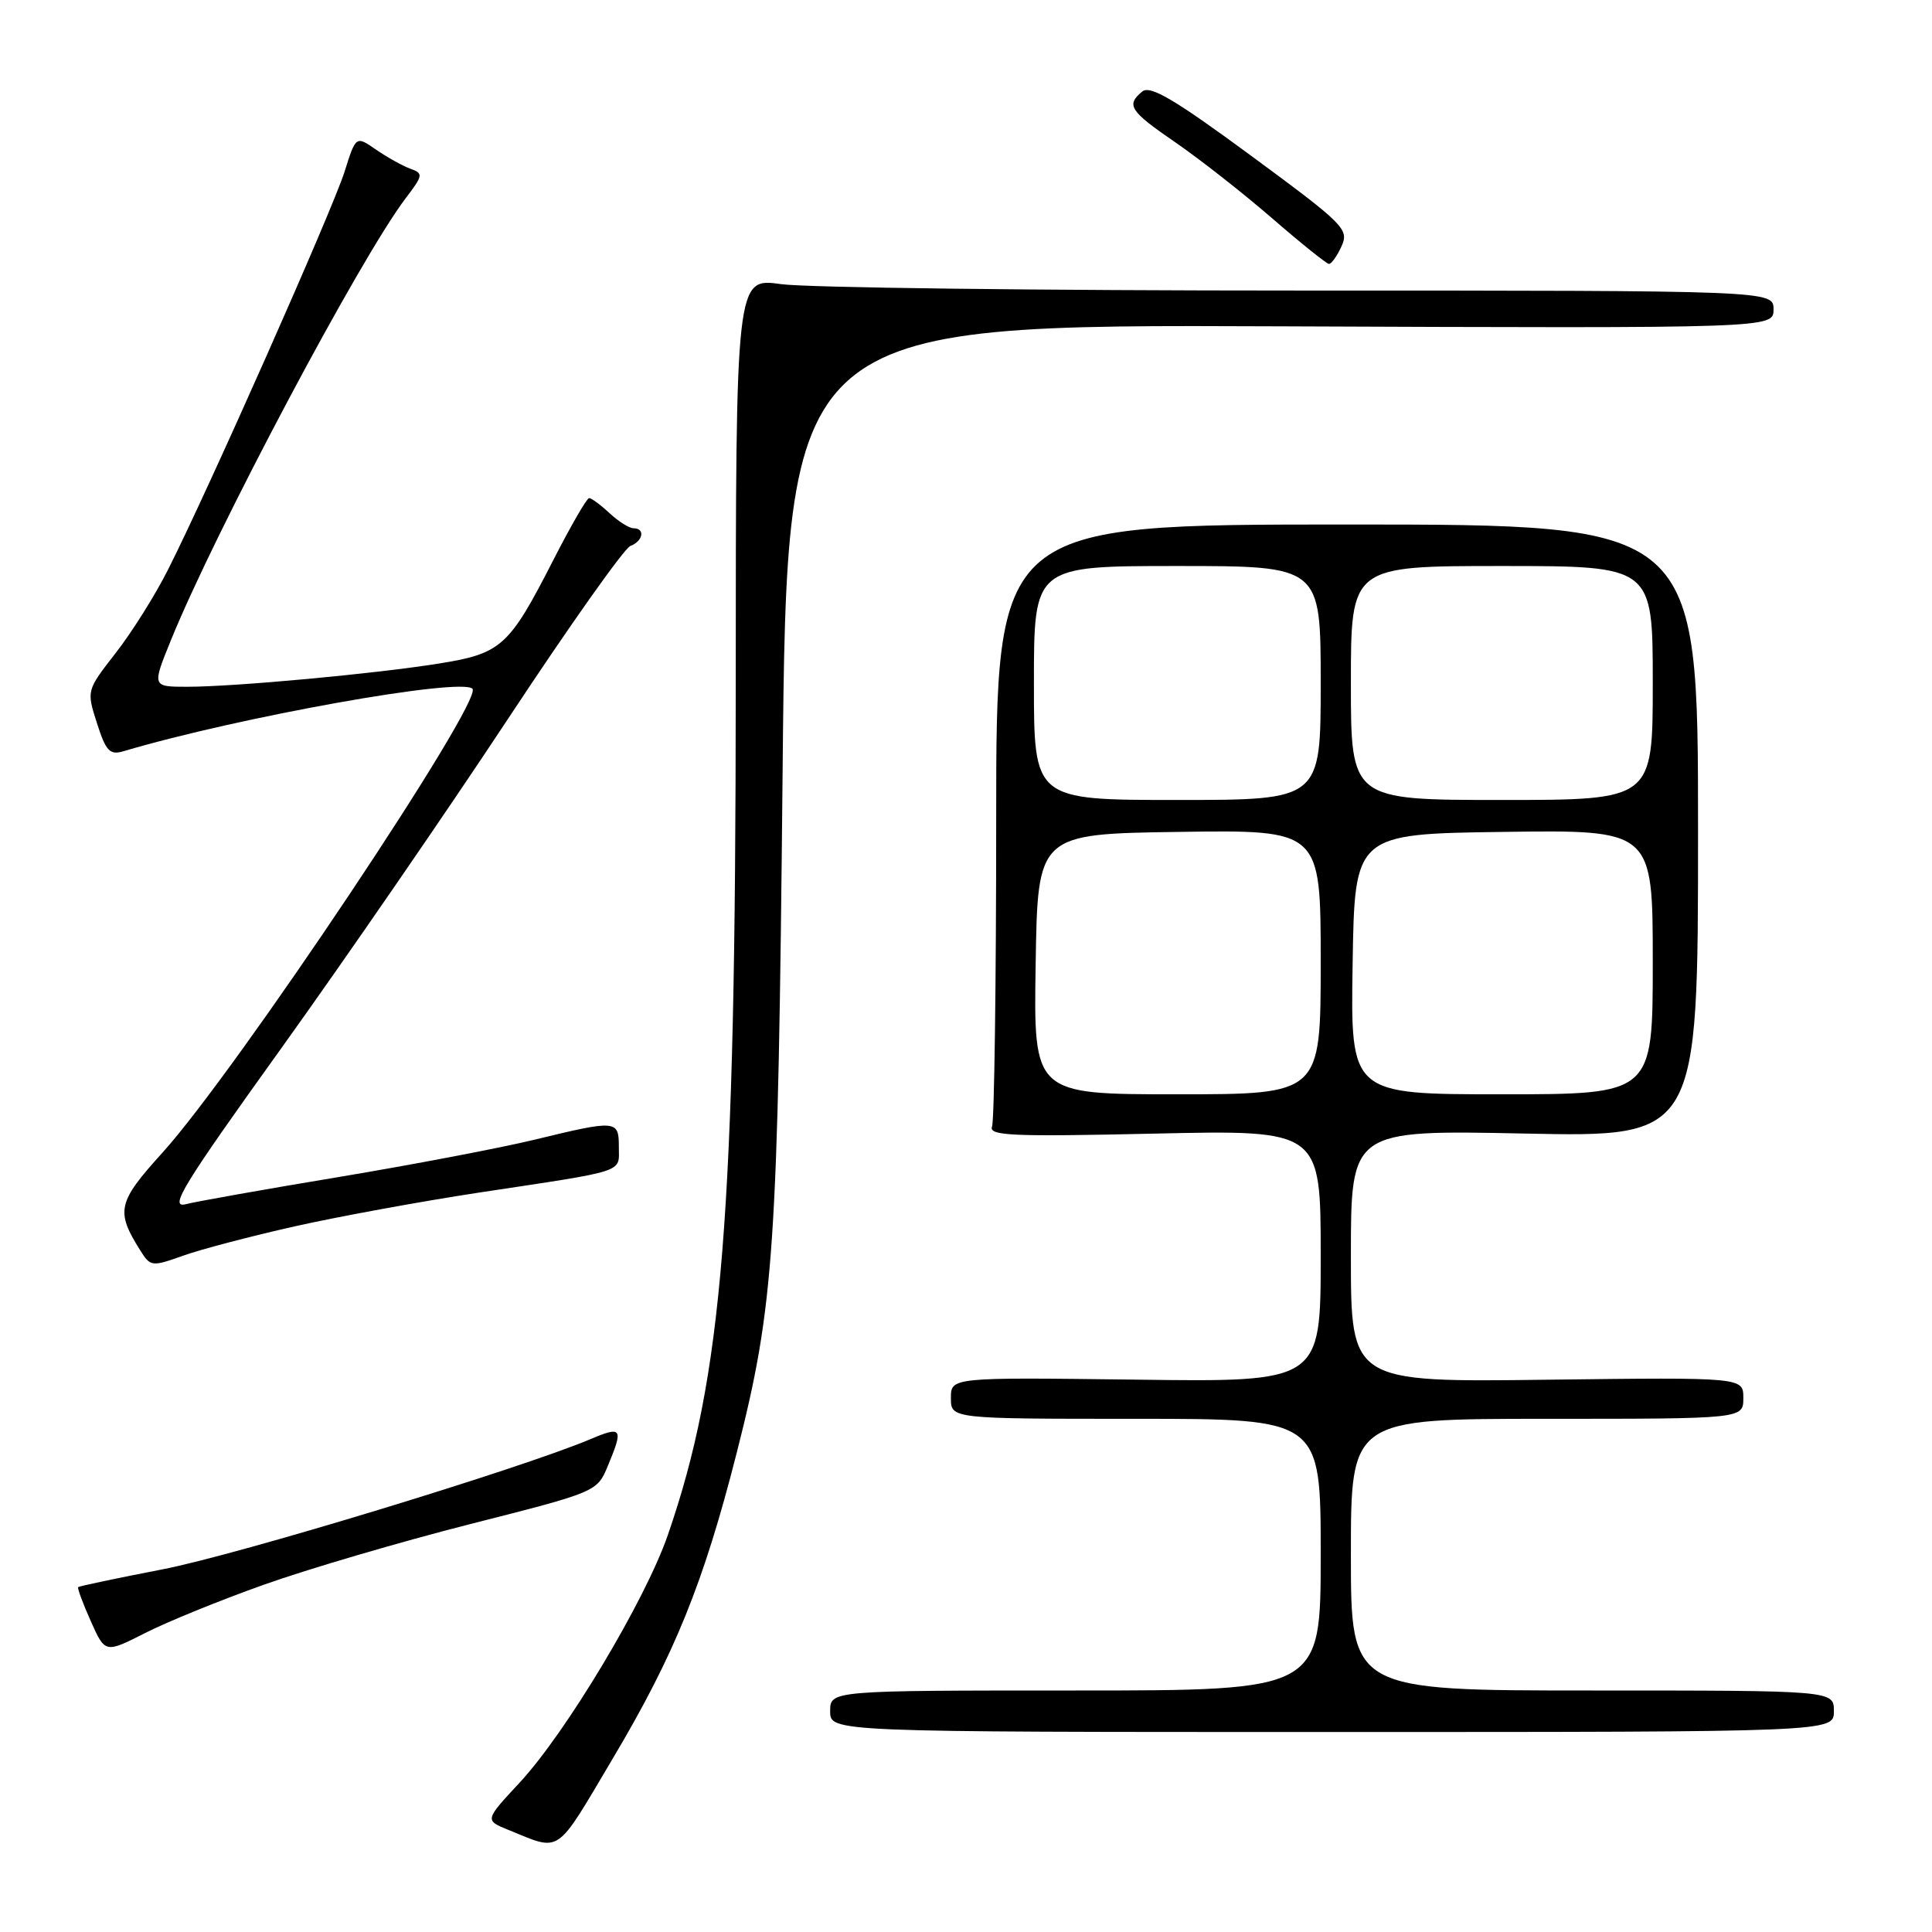 <?xml version="1.0" encoding="UTF-8" standalone="no"?>
<!DOCTYPE svg PUBLIC "-//W3C//DTD SVG 1.1//EN" "http://www.w3.org/Graphics/SVG/1.1/DTD/svg11.dtd" >
<svg xmlns="http://www.w3.org/2000/svg" xmlns:xlink="http://www.w3.org/1999/xlink" version="1.1" viewBox="0 0 256 256">
 <g >
 <path fill="currentColor"
d=" M 81.18 233.04 C 89.40 219.22 93.23 209.76 97.62 192.50 C 102.60 172.90 103.09 165.64 103.70 102.24 C 104.27 42.97 104.27 42.97 169.64 43.24 C 235.00 43.50 235.00 43.50 235.00 41.00 C 235.00 38.50 235.00 38.50 172.25 38.50 C 137.74 38.50 106.80 38.12 103.50 37.65 C 97.50 36.80 97.50 36.80 97.49 91.15 C 97.47 161.26 95.78 182.34 88.48 203.43 C 85.48 212.09 75.00 229.59 68.86 236.20 C 64.22 241.19 64.22 241.19 67.36 242.47 C 74.44 245.34 73.50 245.98 81.18 233.04 Z  M 243.00 226.75 C 243.00 224.00 243.00 224.00 211.00 224.00 C 179.00 224.00 179.00 224.00 179.00 206.00 C 179.00 188.00 179.00 188.00 205.00 188.00 C 231.00 188.00 231.00 188.00 231.00 185.25 C 231.00 182.50 231.00 182.50 205.00 182.82 C 179.00 183.15 179.00 183.15 179.00 166.44 C 179.00 149.73 179.00 149.73 202.00 150.20 C 225.00 150.68 225.00 150.68 225.00 110.09 C 225.00 69.50 225.00 69.50 178.50 69.50 C 132.00 69.50 132.00 69.50 132.00 108.67 C 132.00 130.21 131.75 148.48 131.45 149.27 C 130.98 150.50 134.08 150.63 152.95 150.21 C 175.00 149.72 175.00 149.72 175.00 166.43 C 175.00 183.13 175.00 183.13 150.50 182.81 C 126.00 182.50 126.00 182.50 126.00 185.25 C 126.00 188.00 126.00 188.00 150.50 188.00 C 175.00 188.00 175.00 188.00 175.00 206.00 C 175.00 224.00 175.00 224.00 142.50 224.00 C 110.00 224.00 110.00 224.00 110.00 226.75 C 110.00 229.50 110.00 229.50 176.50 229.50 C 243.00 229.50 243.00 229.50 243.00 226.75 Z  M 35.00 209.97 C 40.78 207.91 53.06 204.30 62.30 201.95 C 79.11 197.68 79.11 197.68 80.55 194.22 C 82.63 189.24 82.42 188.92 78.25 190.69 C 69.03 194.59 31.39 206.05 21.51 207.95 C 15.52 209.11 10.50 210.17 10.36 210.30 C 10.23 210.44 10.98 212.47 12.03 214.81 C 13.93 219.07 13.93 219.07 19.22 216.39 C 22.12 214.91 29.22 212.02 35.00 209.97 Z  M 39.00 162.51 C 44.78 161.21 55.80 159.19 63.50 158.02 C 83.23 155.04 82.00 155.44 82.00 151.98 C 82.00 148.40 81.72 148.37 70.81 151.02 C 66.24 152.12 54.57 154.35 44.89 155.96 C 35.20 157.57 26.08 159.19 24.62 159.56 C 22.35 160.13 24.19 157.12 37.30 138.86 C 45.73 127.11 59.25 107.47 67.34 95.21 C 75.43 82.95 82.71 72.66 83.52 72.35 C 85.21 71.71 85.52 70.00 83.96 70.00 C 83.39 70.00 81.95 69.10 80.77 68.00 C 79.59 66.90 78.37 66.00 78.06 66.00 C 77.75 66.01 75.60 69.74 73.27 74.30 C 67.48 85.63 66.43 86.59 58.30 87.90 C 49.91 89.26 31.12 91.00 24.82 91.00 C 20.14 91.00 20.14 91.00 22.64 84.85 C 28.52 70.37 47.78 34.11 53.76 26.26 C 56.08 23.21 56.11 22.98 54.36 22.35 C 53.34 21.98 51.30 20.84 49.83 19.83 C 47.16 17.98 47.16 17.98 45.66 22.74 C 44.09 27.74 27.49 65.17 22.23 75.55 C 20.55 78.88 17.44 83.83 15.31 86.55 C 11.46 91.50 11.46 91.50 12.85 95.83 C 14.04 99.55 14.55 100.08 16.37 99.54 C 31.64 95.01 61.07 89.74 62.60 91.26 C 64.13 92.79 31.25 142.00 21.52 152.74 C 15.56 159.32 15.30 160.47 18.60 165.71 C 19.94 167.84 20.13 167.86 24.25 166.39 C 26.59 165.55 33.22 163.81 39.00 162.51 Z  M 177.76 32.63 C 178.78 30.38 178.15 29.75 165.77 20.63 C 155.58 13.13 152.40 11.26 151.35 12.13 C 149.18 13.93 149.69 14.71 155.75 18.87 C 158.91 21.04 164.65 25.54 168.50 28.87 C 172.35 32.21 175.77 34.95 176.09 34.97 C 176.41 34.99 177.17 33.93 177.76 32.63 Z  M 137.23 127.75 C 137.50 110.50 137.50 110.50 156.25 110.23 C 175.00 109.96 175.00 109.96 175.00 127.48 C 175.00 145.00 175.00 145.00 155.98 145.00 C 136.95 145.00 136.95 145.00 137.23 127.75 Z  M 179.23 127.75 C 179.50 110.50 179.50 110.50 199.25 110.23 C 219.00 109.96 219.00 109.96 219.00 127.48 C 219.00 145.00 219.00 145.00 198.98 145.00 C 178.95 145.00 178.95 145.00 179.23 127.75 Z  M 137.00 90.50 C 137.00 75.00 137.00 75.00 156.00 75.00 C 175.00 75.00 175.00 75.00 175.00 90.50 C 175.00 106.00 175.00 106.00 156.00 106.00 C 137.00 106.00 137.00 106.00 137.00 90.50 Z  M 179.00 90.50 C 179.00 75.00 179.00 75.00 199.00 75.00 C 219.00 75.00 219.00 75.00 219.00 90.50 C 219.00 106.00 219.00 106.00 199.00 106.00 C 179.00 106.00 179.00 106.00 179.00 90.50 Z "/>
</g>
</svg>